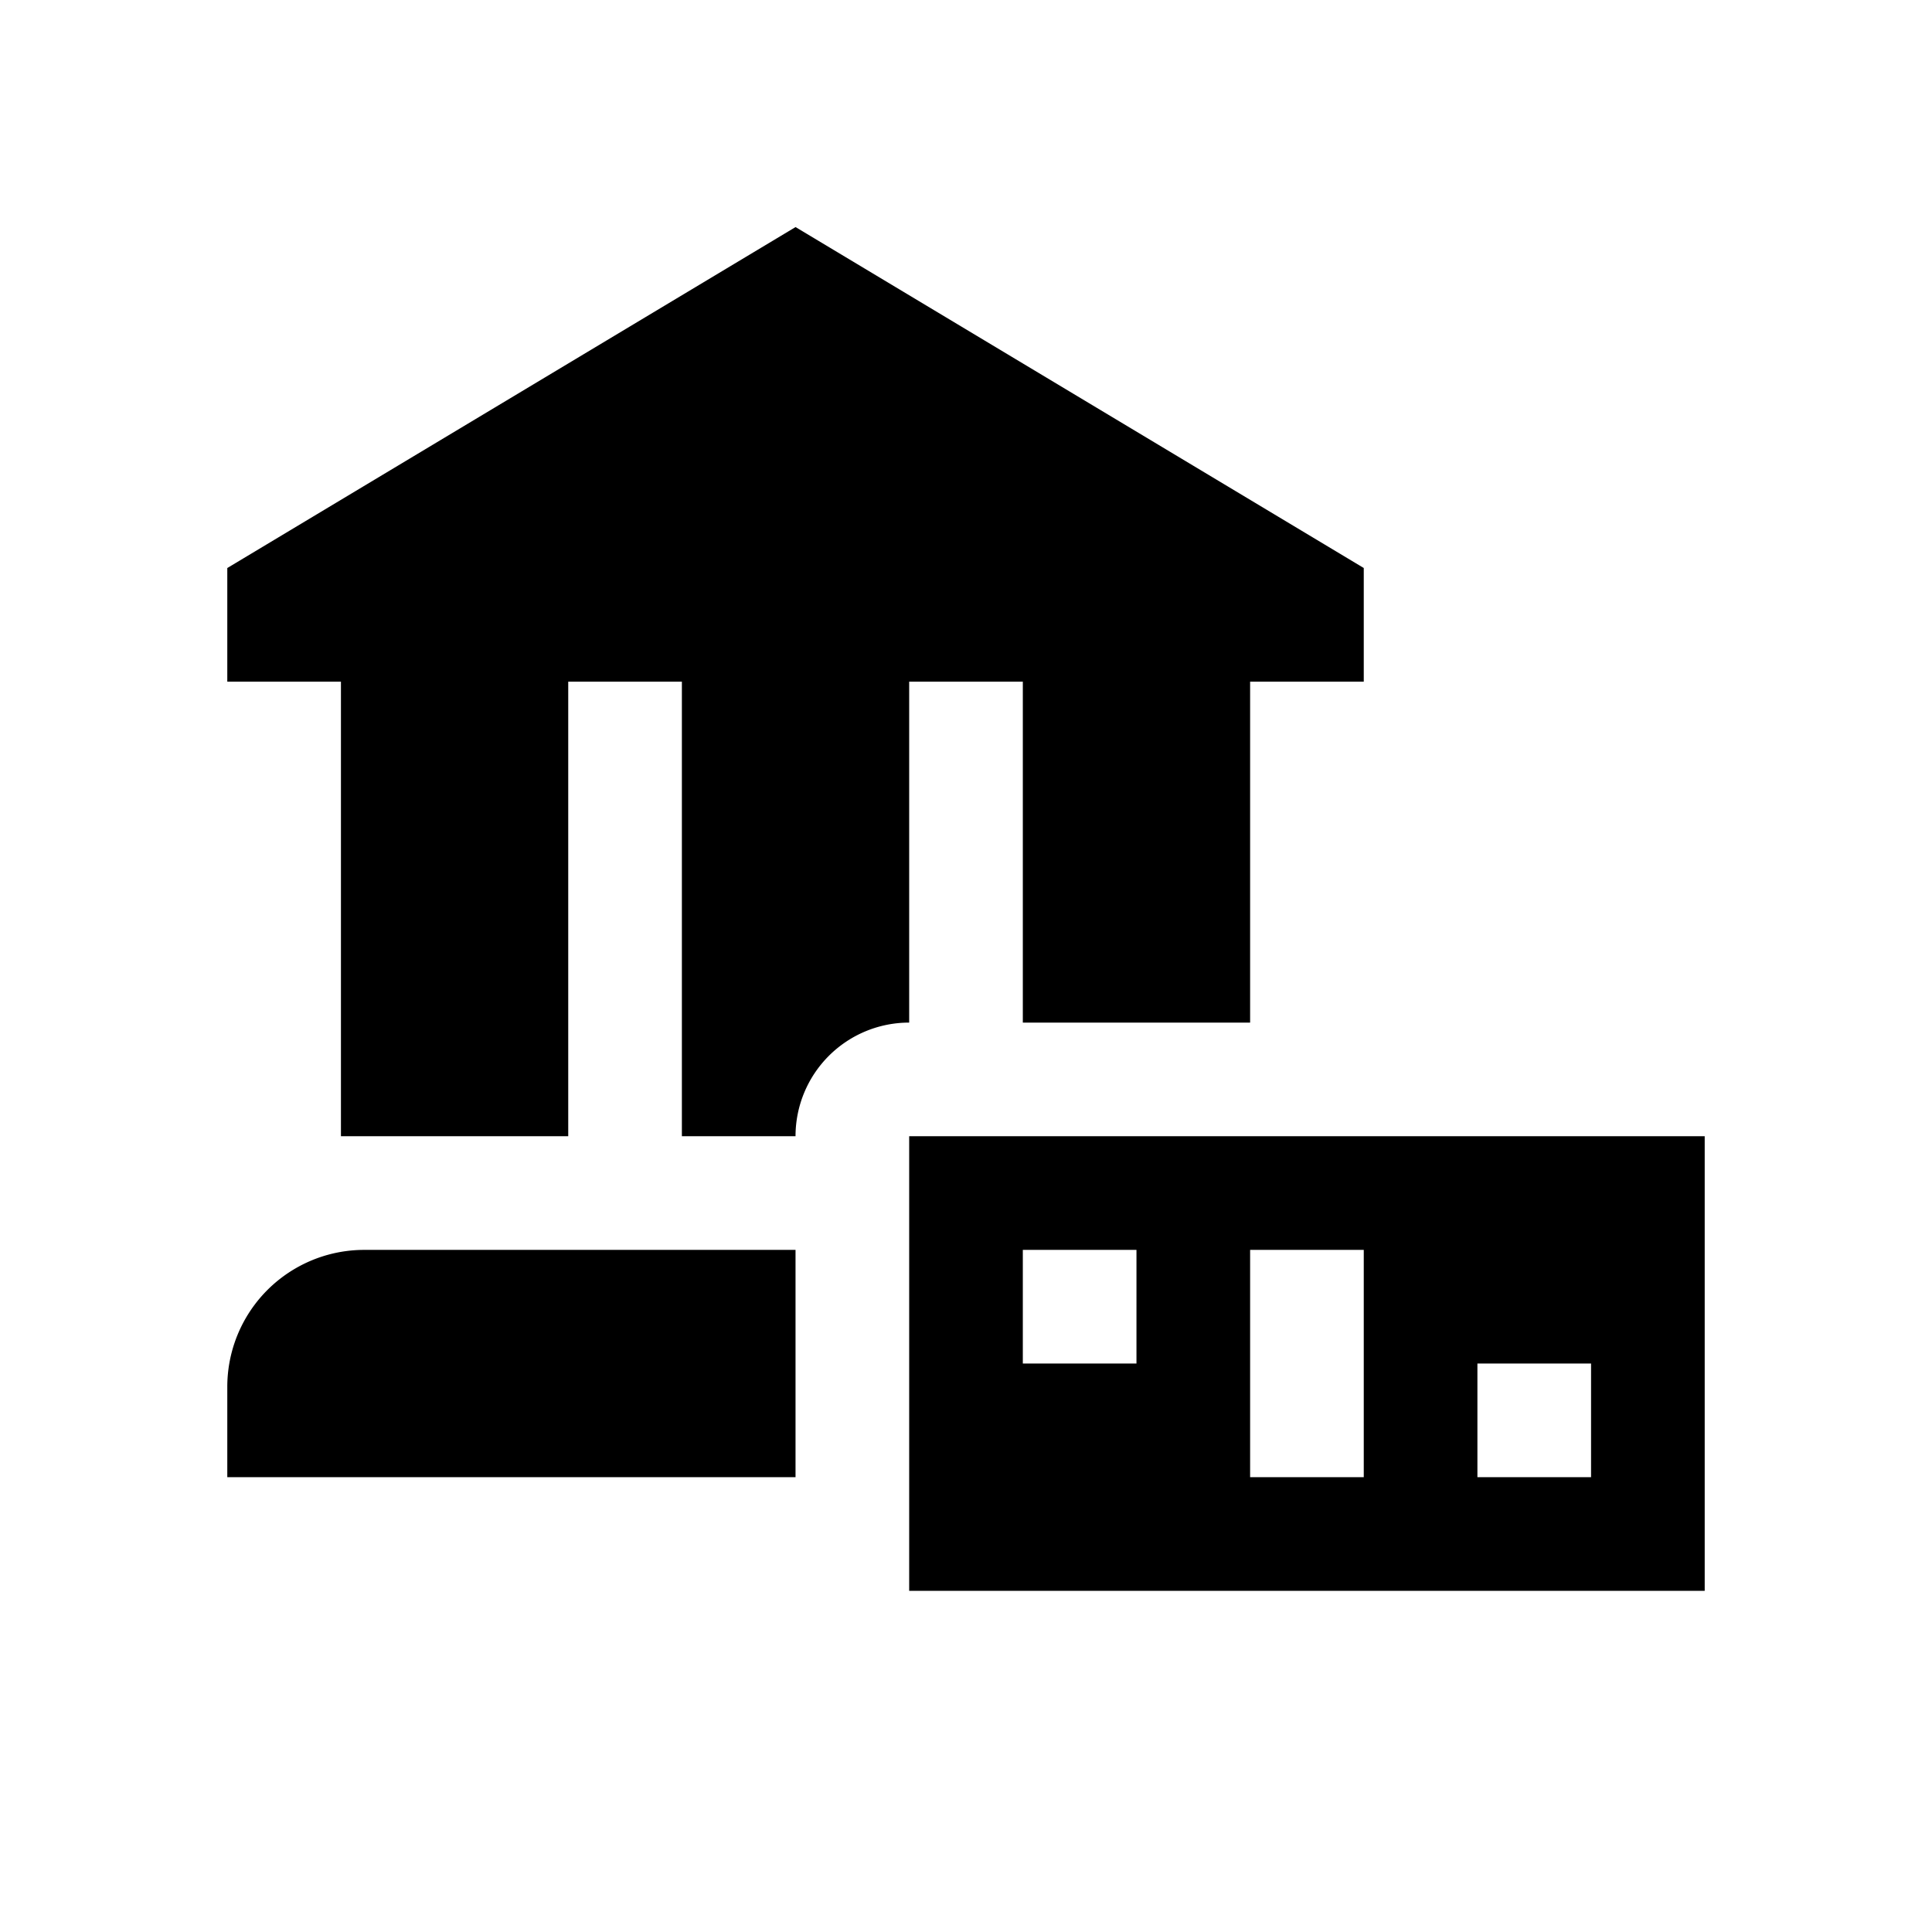<svg xmlns="http://www.w3.org/2000/svg" viewBox="0 0 17 17"><path d="M2 12.205v.793h5v-2H3.204A1.205 1.205 0 0 0 2 12.205zm6-2.207v4h7v-4zm2 2H9v-1h1zm2 1h-1v-2h1zm2 0h-1v-1h1zm-7-3a1 1 0 0 1 1-1v-3h1v3h2v-3h1v-1l-5-3-5 3v1h1v4h2v-4h1v4z"/></svg>